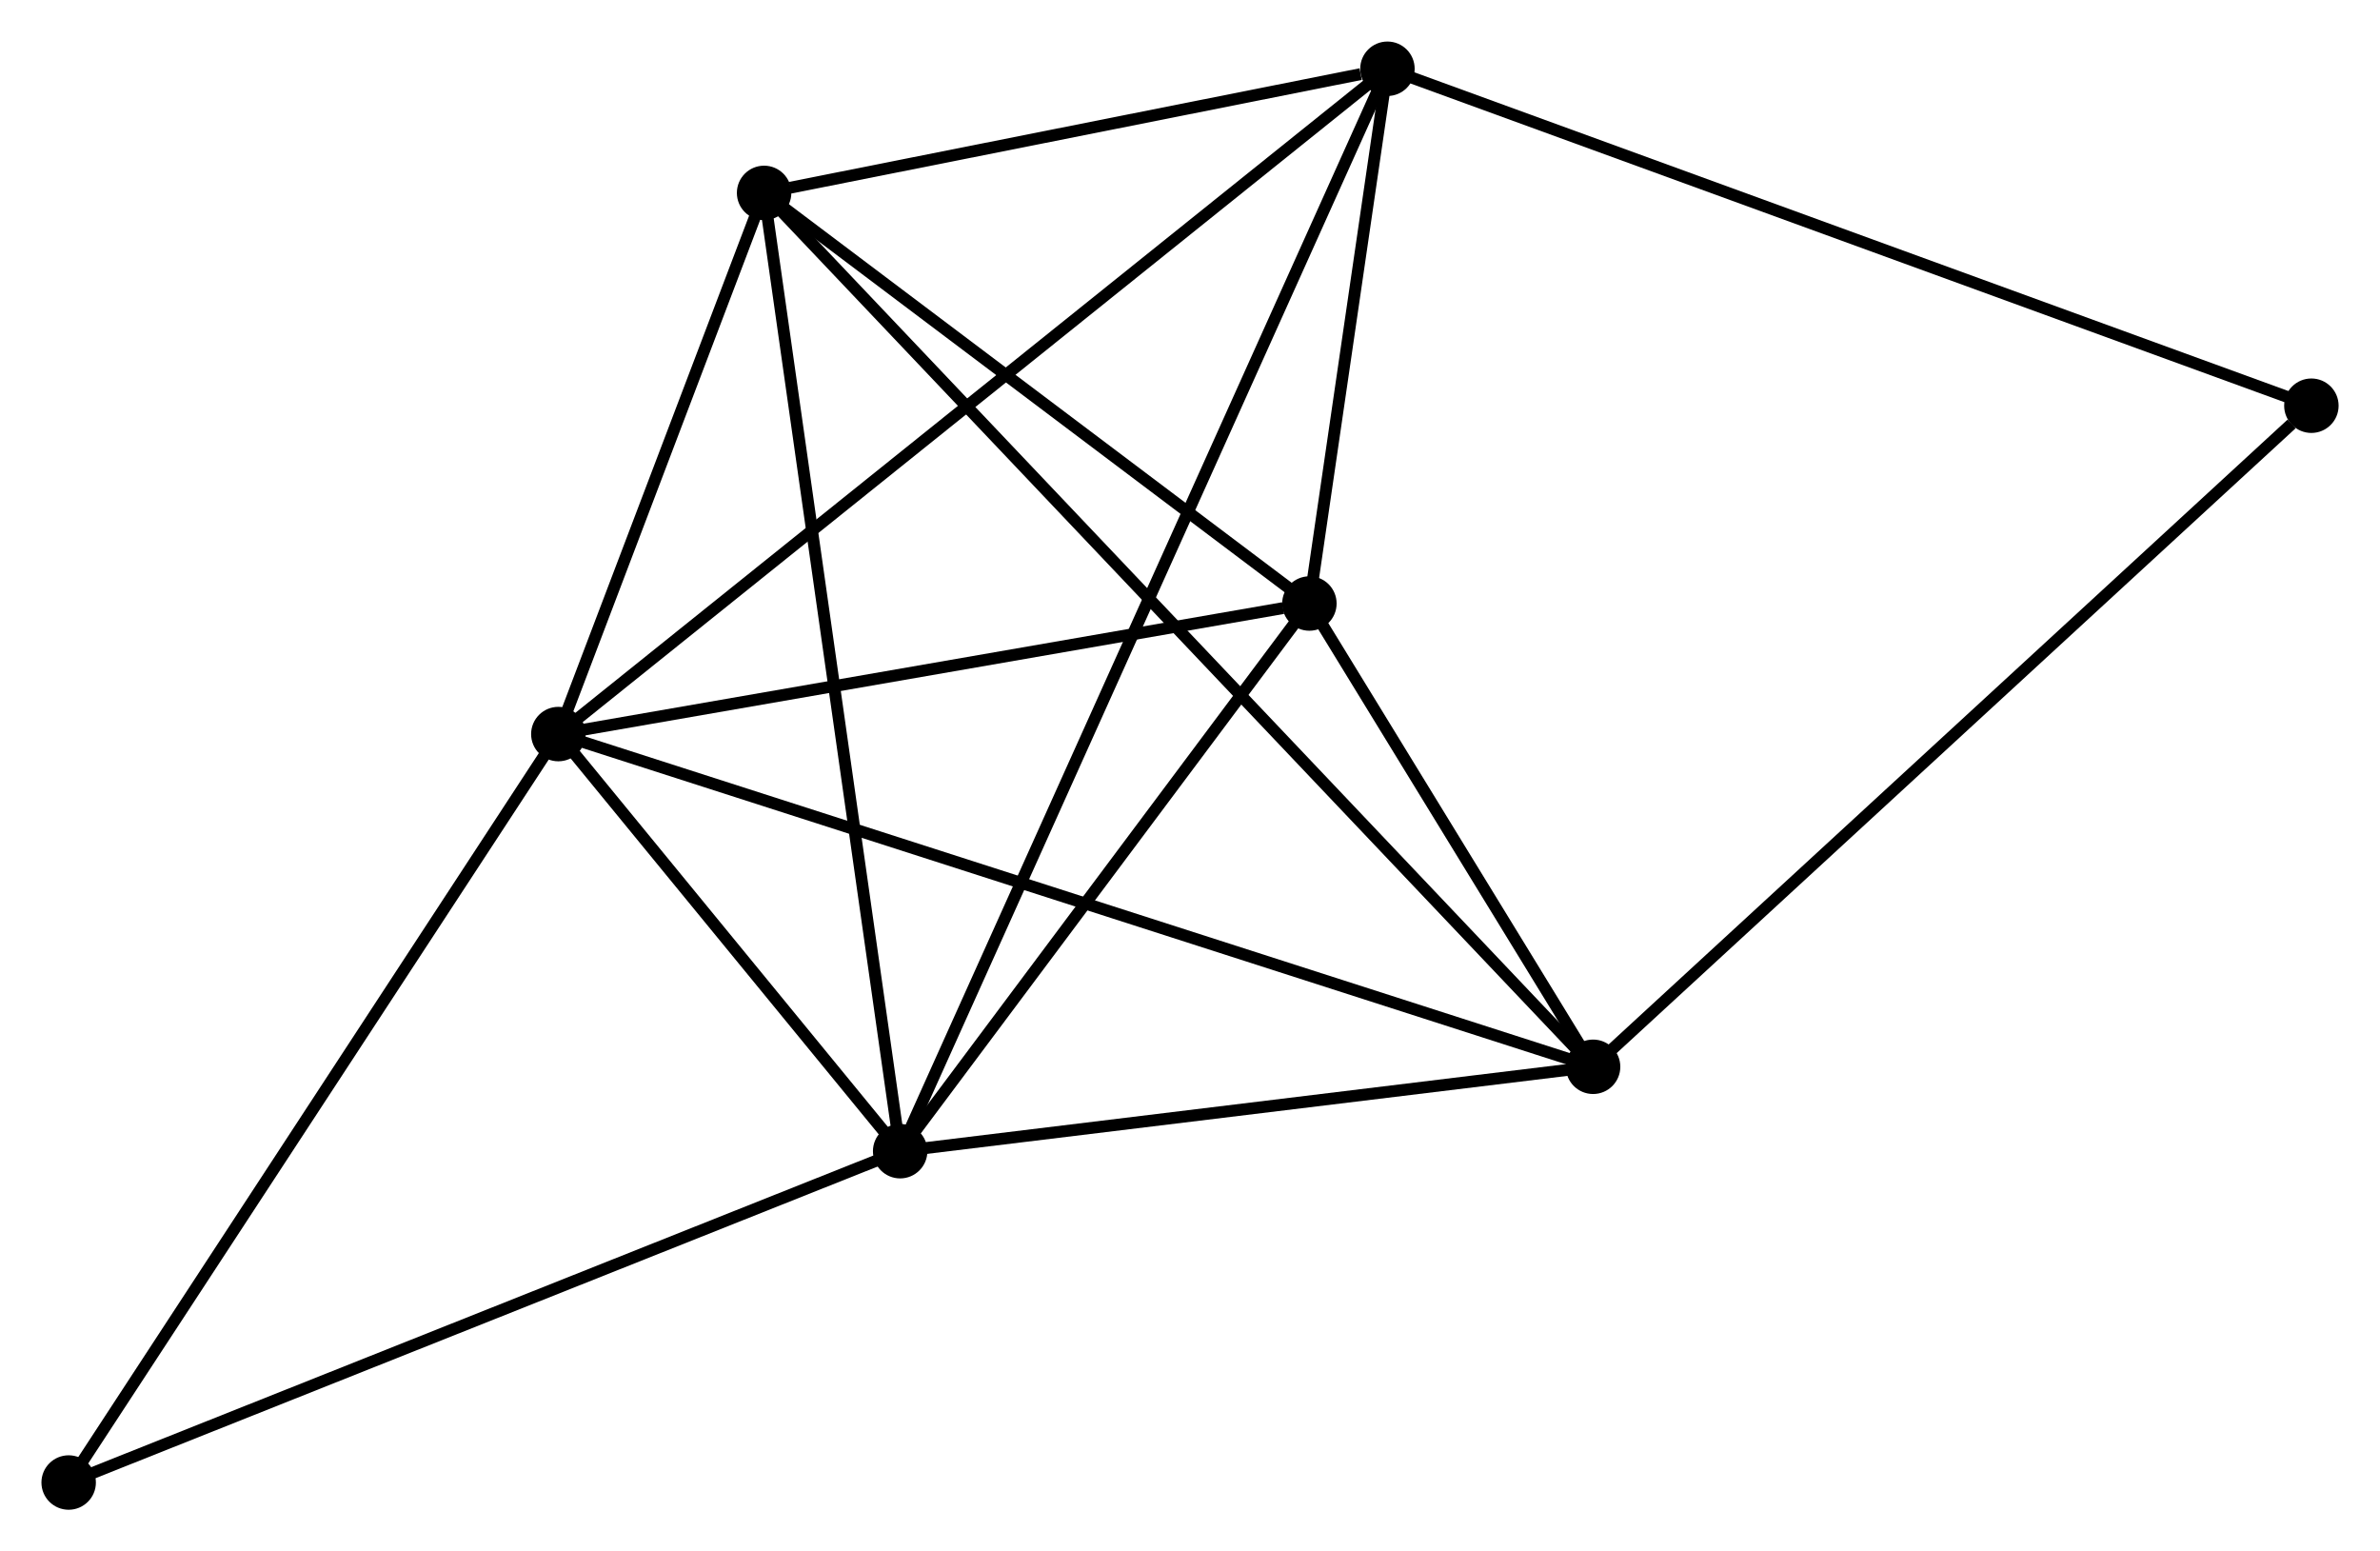 <?xml version="1.0" encoding="UTF-8" standalone="no"?>
<!DOCTYPE svg PUBLIC "-//W3C//DTD SVG 1.1//EN"
 "http://www.w3.org/Graphics/SVG/1.1/DTD/svg11.dtd">
<!-- Generated by graphviz version 2.36.0 (20140111.2315)
 -->
<!-- Title: %3 Pages: 1 -->
<svg width="201pt" height="131pt"
 viewBox="0.00 0.00 201.04 131.01" xmlns="http://www.w3.org/2000/svg" xmlns:xlink="http://www.w3.org/1999/xlink">
<g id="graph0" class="graph" transform="scale(1 1) rotate(0) translate(4 127.006)">
<title>%3</title>
<!-- 0 -->
<g id="node1" class="node"><title>0</title>
<ellipse fill="black" stroke="black" cx="43.163" cy="-65.014" rx="1.8" ry="1.8"/>
</g>
<!-- 1 -->
<g id="node2" class="node"><title>1</title>
<ellipse fill="black" stroke="black" cx="72.037" cy="-29.785" rx="1.8" ry="1.8"/>
</g>
<!-- 0&#45;&#45;1 -->
<g id="edge1" class="edge"><title>0&#45;&#45;1</title>
<path fill="none" stroke="black" d="M44.404,-63.5C49.153,-57.705 66.147,-36.971 70.833,-31.254"/>
</g>
<!-- 2 -->
<g id="node3" class="node"><title>2</title>
<ellipse fill="black" stroke="black" cx="130.569" cy="-36.913" rx="1.8" ry="1.8"/>
</g>
<!-- 0&#45;&#45;2 -->
<g id="edge2" class="edge"><title>0&#45;&#45;2</title>
<path fill="none" stroke="black" d="M44.989,-64.427C56.364,-60.77 117.408,-41.144 128.754,-37.496"/>
</g>
<!-- 3 -->
<g id="node4" class="node"><title>3</title>
<ellipse fill="black" stroke="black" cx="113.198" cy="-121.206" rx="1.8" ry="1.8"/>
</g>
<!-- 0&#45;&#45;3 -->
<g id="edge3" class="edge"><title>0&#45;&#45;3</title>
<path fill="none" stroke="black" d="M44.626,-66.187C53.74,-73.5 102.652,-112.745 111.743,-120.039"/>
</g>
<!-- 4 -->
<g id="node5" class="node"><title>4</title>
<ellipse fill="black" stroke="black" cx="106.605" cy="-76.041" rx="1.8" ry="1.8"/>
</g>
<!-- 0&#45;&#45;4 -->
<g id="edge4" class="edge"><title>0&#45;&#45;4</title>
<path fill="none" stroke="black" d="M44.993,-65.332C54.095,-66.914 94.44,-73.926 104.384,-75.655"/>
</g>
<!-- 5 -->
<g id="node6" class="node"><title>5</title>
<ellipse fill="black" stroke="black" cx="60.544" cy="-110.721" rx="1.8" ry="1.8"/>
</g>
<!-- 0&#45;&#45;5 -->
<g id="edge5" class="edge"><title>0&#45;&#45;5</title>
<path fill="none" stroke="black" d="M43.91,-66.978C46.769,-74.496 56.998,-101.397 59.819,-108.815"/>
</g>
<!-- 6 -->
<g id="node7" class="node"><title>6</title>
<ellipse fill="black" stroke="black" cx="1.8" cy="-1.8" rx="1.8" ry="1.8"/>
</g>
<!-- 0&#45;&#45;6 -->
<g id="edge6" class="edge"><title>0&#45;&#45;6</title>
<path fill="none" stroke="black" d="M42.141,-63.451C36.468,-54.781 8.901,-12.652 2.939,-3.54"/>
</g>
<!-- 1&#45;&#45;2 -->
<g id="edge7" class="edge"><title>1&#45;&#45;2</title>
<path fill="none" stroke="black" d="M73.984,-30.022C82.871,-31.104 119.529,-35.568 128.555,-36.667"/>
</g>
<!-- 1&#45;&#45;3 -->
<g id="edge8" class="edge"><title>1&#45;&#45;3</title>
<path fill="none" stroke="black" d="M72.897,-31.694C78.253,-43.592 107,-107.44 112.343,-119.307"/>
</g>
<!-- 1&#45;&#45;4 -->
<g id="edge9" class="edge"><title>1&#45;&#45;4</title>
<path fill="none" stroke="black" d="M73.187,-31.324C78.435,-38.347 100.085,-67.316 105.415,-74.448"/>
</g>
<!-- 1&#45;&#45;5 -->
<g id="edge10" class="edge"><title>1&#45;&#45;5</title>
<path fill="none" stroke="black" d="M71.753,-31.785C70.163,-42.983 62.382,-97.776 60.818,-108.79"/>
</g>
<!-- 1&#45;&#45;6 -->
<g id="edge11" class="edge"><title>1&#45;&#45;6</title>
<path fill="none" stroke="black" d="M70.301,-29.093C60.668,-25.255 13.858,-6.604 3.733,-2.57"/>
</g>
<!-- 2&#45;&#45;4 -->
<g id="edge12" class="edge"><title>2&#45;&#45;4</title>
<path fill="none" stroke="black" d="M129.54,-38.594C125.598,-45.03 111.493,-68.059 107.604,-74.409"/>
</g>
<!-- 2&#45;&#45;5 -->
<g id="edge13" class="edge"><title>2&#45;&#45;5</title>
<path fill="none" stroke="black" d="M129.107,-38.454C119.994,-48.06 71.088,-99.607 61.998,-109.187"/>
</g>
<!-- 7 -->
<g id="node8" class="node"><title>7</title>
<ellipse fill="black" stroke="black" cx="191.244" cy="-92.747" rx="1.8" ry="1.8"/>
</g>
<!-- 2&#45;&#45;7 -->
<g id="edge14" class="edge"><title>2&#45;&#45;7</title>
<path fill="none" stroke="black" d="M132.069,-38.293C140.391,-45.95 180.828,-83.162 189.574,-91.21"/>
</g>
<!-- 3&#45;&#45;4 -->
<g id="edge15" class="edge"><title>3&#45;&#45;4</title>
<path fill="none" stroke="black" d="M112.914,-119.265C111.83,-111.836 107.949,-85.253 106.88,-77.924"/>
</g>
<!-- 3&#45;&#45;5 -->
<g id="edge16" class="edge"><title>3&#45;&#45;5</title>
<path fill="none" stroke="black" d="M110.935,-120.755C102.274,-119.031 71.284,-112.859 62.739,-111.158"/>
</g>
<!-- 3&#45;&#45;7 -->
<g id="edge17" class="edge"><title>3&#45;&#45;7</title>
<path fill="none" stroke="black" d="M115.127,-120.502C125.925,-116.565 178.761,-97.299 189.382,-93.426"/>
</g>
<!-- 4&#45;&#45;5 -->
<g id="edge18" class="edge"><title>4&#45;&#45;5</title>
<path fill="none" stroke="black" d="M105.072,-77.195C98.079,-82.46 69.232,-104.179 62.129,-109.527"/>
</g>
</g>
</svg>
